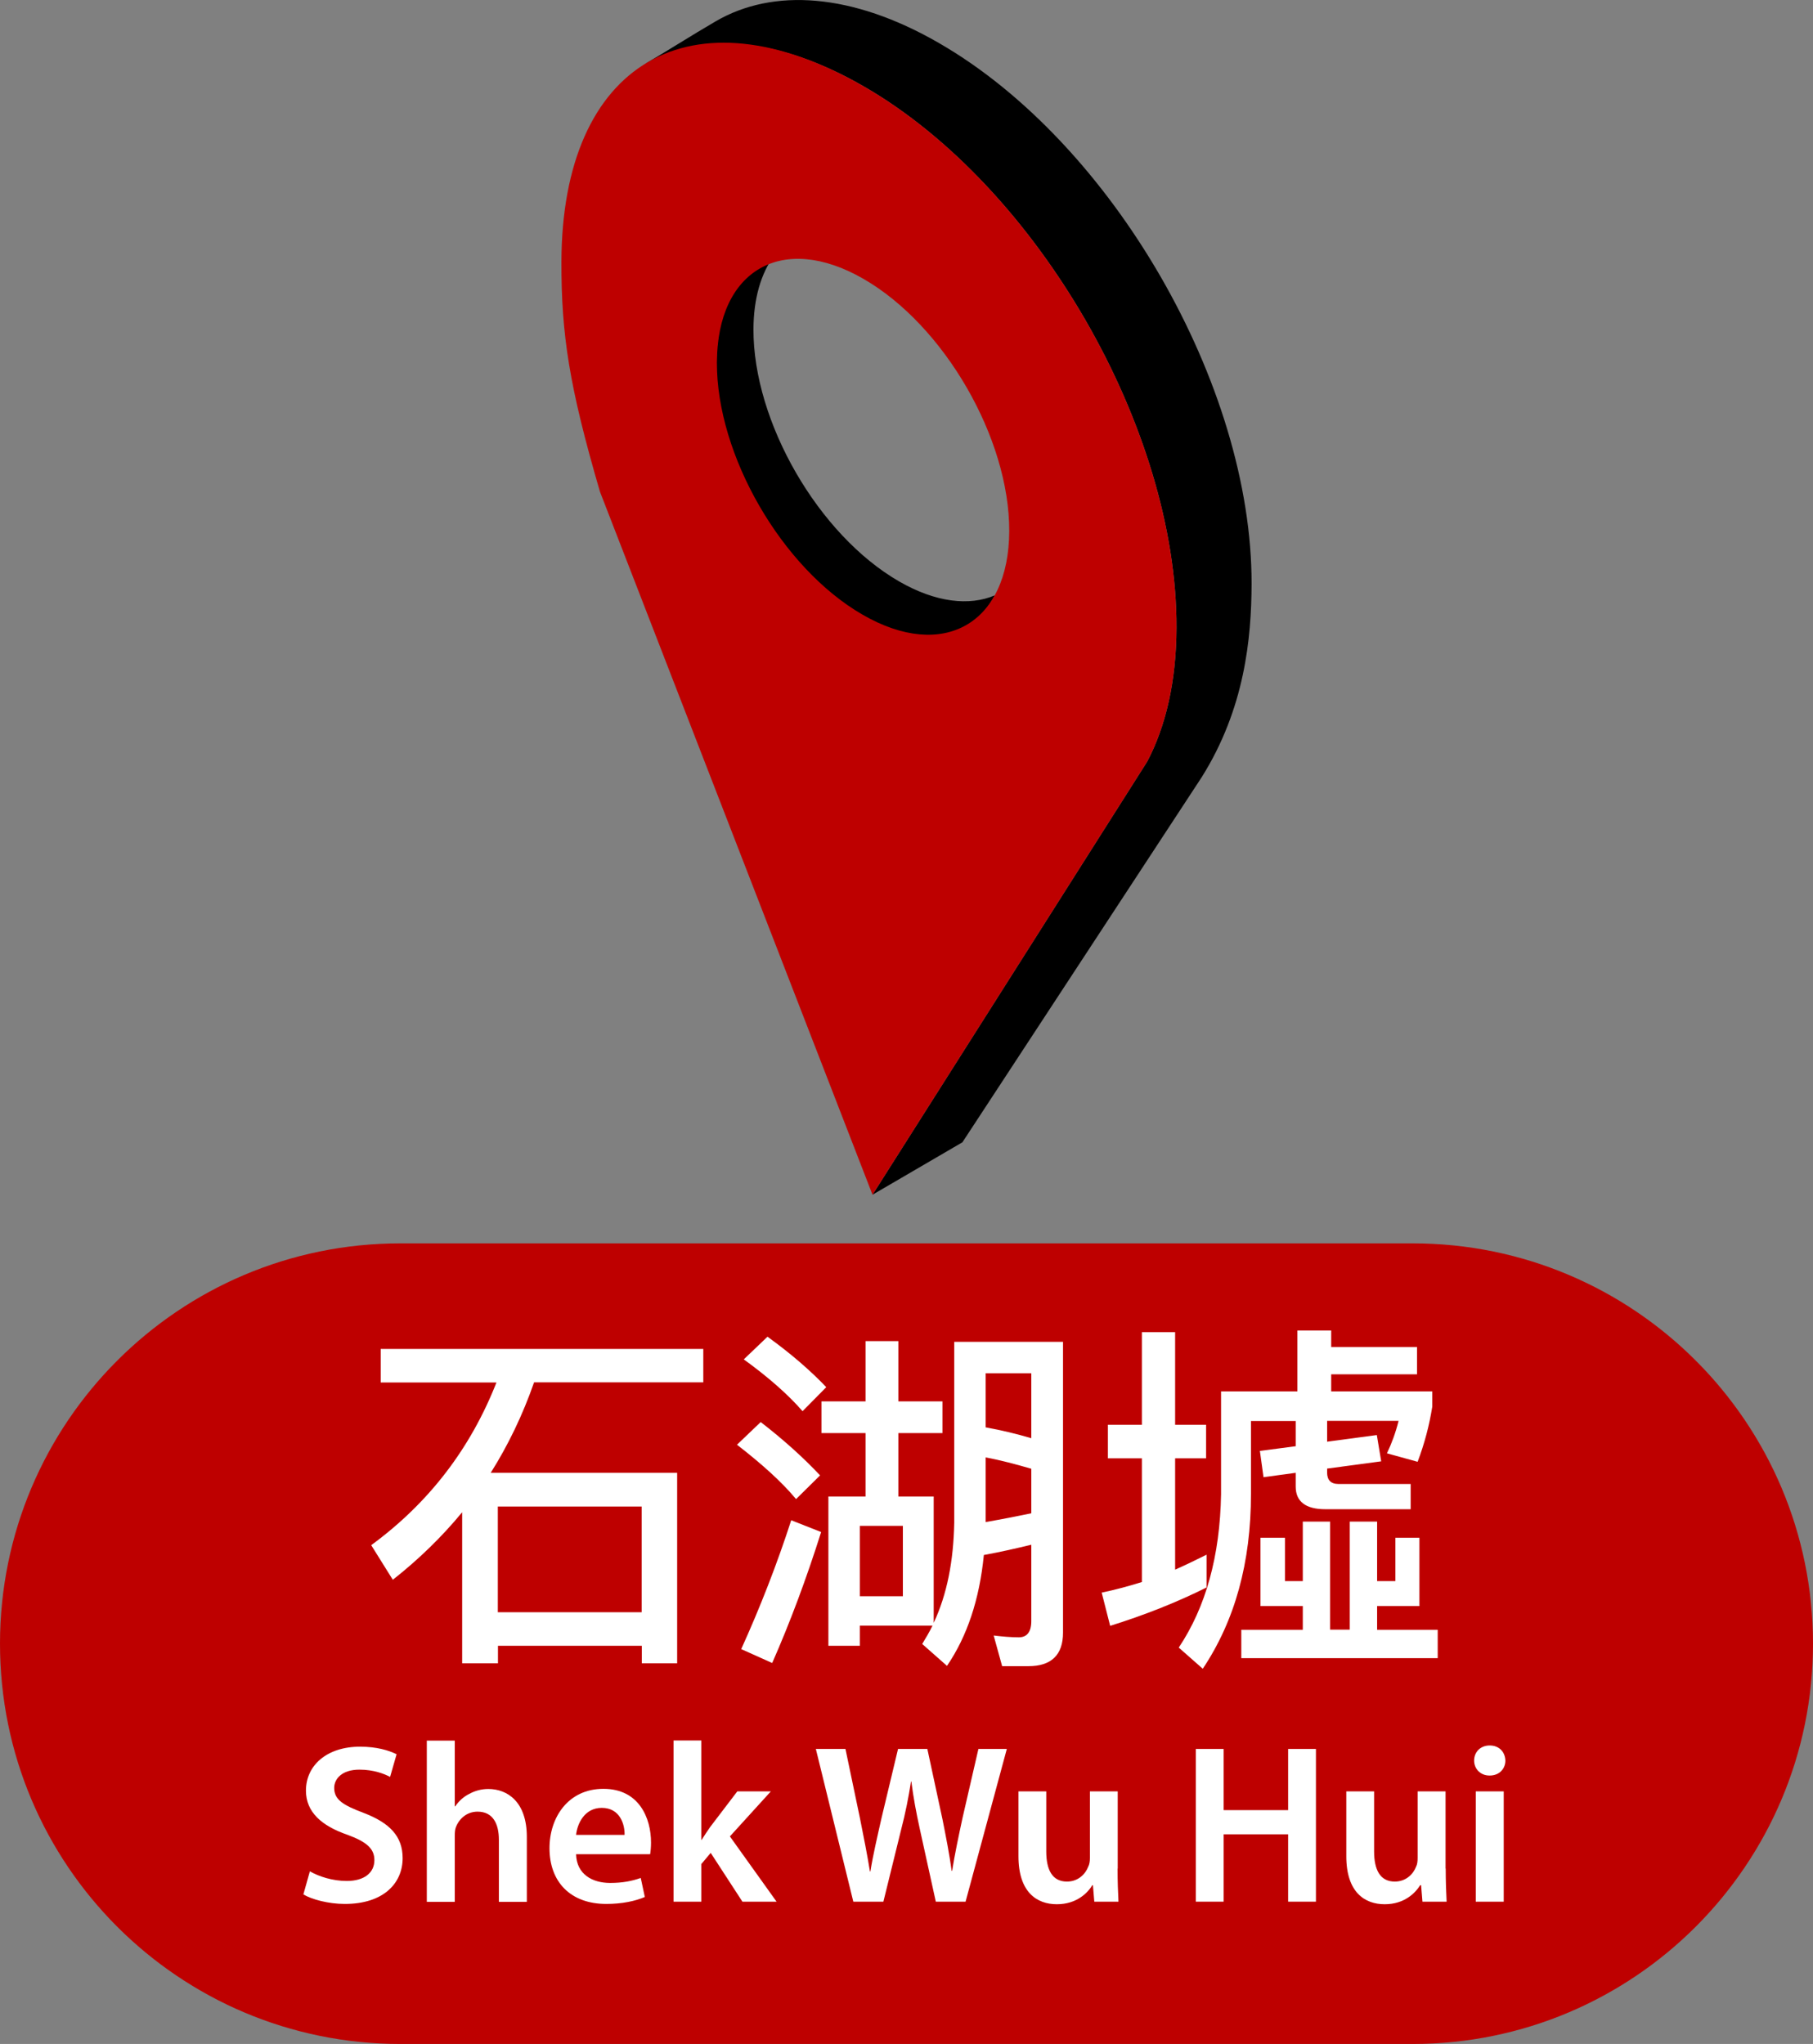 <?xml version="1.0" encoding="utf-8"?>
<!-- Generator: Adobe Illustrator 24.3.0, SVG Export Plug-In . SVG Version: 6.00 Build 0)  -->
<svg version="1.1" id="Layer_2" xmlns="http://www.w3.org/2000/svg" xmlns:xlink="http://www.w3.org/1999/xlink" x="0px" y="0px"
	 viewBox="0 0 120 135.31" style="enable-background:new 0 0 120 135.31;" xml:space="preserve">
<rect x="0" y="0" width="120" height="135.31" fill="#808080" stroke="none"/>
<style type="text/css">
	.st0{fill:#BE0000;}
	.st1{fill:#FFFFFF;}
</style>
<g>
	<path class="st0" d="M93.5,135.31h-67c-14.64,0-26.5-11.86-26.5-26.5v0c0-14.64,11.86-26.5,26.5-26.5h67
		c14.64,0,26.5,11.86,26.5,26.5v0C120,123.44,108.14,135.31,93.5,135.31z"/>
	<g>
		<path class="st1" d="M46.55,89.29v2.22H35.35c-0.75,2.15-1.71,4.15-2.87,5.99h12.34v12.61h-2.34v-1.16h-9.52v1.16h-2.37v-10
			c-1.35,1.64-2.9,3.14-4.59,4.47l-1.43-2.29c3.82-2.8,6.57-6.4,8.29-10.77H25.2v-2.22H46.55z M42.47,106.73v-7h-9.52v7H42.47z"/>
		<path class="st1" d="M54.28,97.67l-1.59,1.57c-0.92-1.11-2.22-2.29-3.91-3.6l1.57-1.5C51.89,95.33,53.19,96.51,54.28,97.67z
			 M54.35,101.42c-0.97,3.07-2.05,5.97-3.24,8.67l-2.05-0.92c1.26-2.78,2.37-5.63,3.31-8.53L54.35,101.42z M54.69,91.83l-1.57,1.59
			c-0.92-1.06-2.22-2.22-3.89-3.43l1.57-1.5C52.35,89.61,53.63,90.72,54.69,91.83z M61.81,107.41c0.87-1.86,1.3-4.06,1.35-6.59
			V88.83h7.2v19.25c0,1.47-0.77,2.22-2.29,2.22h-1.74l-0.56-2.03c0.58,0.07,1.14,0.12,1.67,0.12s0.82-0.36,0.82-1.06v-5.07
			c-0.99,0.24-2.03,0.48-3.14,0.68c-0.29,2.95-1.11,5.39-2.44,7.34l-1.64-1.45c0.24-0.39,0.48-0.8,0.68-1.21h-4.81v1.33h-2.08v-9.88
			h2.46v-4.2h-2.92v-2.1h2.92v-3.99h2.17v3.99h2.92v2.1h-2.92v4.2h2.34V107.41z M59.76,105.67v-4.66h-2.85v4.66H59.76z M68.26,90.91
			h-3.02v3.58c1.04,0.19,2.05,0.43,3.02,0.72V90.91z M65.24,100.76c1.09-0.19,2.1-0.39,3.02-0.58v-2.95c-1.01-0.29-2-0.56-3.02-0.75
			V100.76z"/>
		<path class="st1" d="M75.58,94.32v-6.13h2.2v6.13h2.05v2.22h-2.05v7.37c0.7-0.31,1.4-0.65,2.08-0.99v2.17
			c-1.98,0.99-4.11,1.83-6.38,2.54l-0.56-2.2c0.92-0.19,1.79-0.43,2.66-0.7v-8.19h-2.25v-2.22H75.58z M88.11,88.08v1.09h5.68v1.81
			h-5.68v1.13h6.69v1.01c-0.19,1.21-0.51,2.44-0.97,3.65l-2.03-0.56c0.31-0.65,0.58-1.38,0.77-2.15h-4.73v1.38l3.29-0.44l0.29,1.74
			l-3.58,0.48v0.27c0,0.48,0.24,0.75,0.75,0.75h4.78v1.67h-5.65c-1.3,0-1.96-0.51-1.96-1.5V97.5l-2.13,0.29l-0.24-1.74l2.37-0.31
			v-1.67H82.8v4.83c0,4.54-1.06,8.38-3.19,11.57l-1.59-1.4c1.79-2.68,2.73-6.06,2.8-10.15v-6.81h5.05v-4.03H88.11z M86.23,107.89
			v-1.57h-2.8v-4.52h1.62v2.87h1.18v-3.94h1.81v7.15h1.3v-7.15h1.81v3.94h1.21v-2.87h1.59v4.52h-2.8v1.57h4.01v1.88h-13v-1.88H86.23
			z"/>
	</g>
	<g>
		<path class="st1" d="M20.51,123.88c0.58,0.34,1.5,0.64,2.44,0.64c1.17,0,1.83-0.55,1.83-1.38c0-0.76-0.51-1.21-1.79-1.68
			c-1.68-0.58-2.74-1.49-2.74-2.92c0-1.67,1.38-2.91,3.58-2.91c1.1,0,1.89,0.24,2.42,0.5l-0.43,1.5c-0.38-0.2-1.08-0.48-2.03-0.48
			c-1.17,0-1.67,0.62-1.67,1.21c0,0.78,0.59,1.14,1.94,1.65c1.75,0.67,2.59,1.56,2.59,3c0,1.63-1.23,3.03-3.83,3.03
			c-1.08,0-2.19-0.3-2.74-0.63L20.51,123.88z"/>
		<path class="st1" d="M28.25,115.23h1.85v4.35h0.03c0.23-0.34,0.54-0.63,0.92-0.82c0.38-0.21,0.81-0.33,1.27-0.33
			c1.25,0,2.55,0.83,2.55,3.17v4.3h-1.85v-4.11c0-1.05-0.39-1.86-1.41-1.86c-0.72,0-1.23,0.48-1.44,1.04
			c-0.06,0.16-0.07,0.36-0.07,0.55v4.38h-1.85V115.23z"/>
		<path class="st1" d="M38.13,122.76c0.04,1.32,1.08,1.89,2.25,1.89c0.85,0,1.46-0.13,2.03-0.33l0.27,1.26
			c-0.63,0.27-1.5,0.46-2.55,0.46c-2.37,0-3.76-1.46-3.76-3.69c0-2.03,1.23-3.93,3.57-3.93c2.37,0,3.15,1.95,3.15,3.55
			c0,0.34-0.03,0.62-0.06,0.78H38.13z M41.34,121.47c0.02-0.67-0.29-1.79-1.51-1.79c-1.14,0-1.62,1.04-1.7,1.79H41.34z"/>
		<path class="st1" d="M46.41,121.8h0.03c0.18-0.29,0.39-0.6,0.57-0.86l1.79-2.35h2.22l-2.71,2.98l3.09,4.32h-2.26l-2.1-3.23
			l-0.62,0.74v2.49h-1.84v-10.67h1.84V121.8z"/>
		<path class="st1" d="M56.48,125.89L54,115.78h1.96l0.96,4.59c0.25,1.23,0.5,2.52,0.66,3.52h0.03c0.17-1.07,0.45-2.26,0.74-3.55
			l1.09-4.56h1.94l1,4.65c0.24,1.2,0.46,2.33,0.61,3.42h0.03c0.18-1.12,0.42-2.26,0.69-3.51l1.05-4.56h1.88l-2.73,10.11h-1.97
			l-1.05-4.77c-0.25-1.14-0.43-2.1-0.57-3.19H60.3c-0.17,1.08-0.36,2.05-0.66,3.21l-1.17,4.75H56.48z"/>
		<path class="st1" d="M73.97,123.7c0,0.87,0.03,1.59,0.06,2.19h-1.6l-0.09-1.09h-0.04c-0.31,0.51-1.04,1.26-2.35,1.26
			c-1.32,0-2.54-0.79-2.54-3.18v-4.29h1.84v3.97c0,1.21,0.39,2,1.37,2c0.75,0,1.23-0.51,1.41-0.99c0.08-0.15,0.11-0.36,0.11-0.57
			v-4.41h1.84V123.7z"/>
		<path class="st1" d="M80.99,115.78v4.05h4.27v-4.05h1.84v10.11h-1.84v-4.46h-4.27v4.46h-1.84v-10.11H80.99z"/>
		<path class="st1" d="M95.69,123.7c0,0.87,0.03,1.59,0.06,2.19h-1.6l-0.09-1.09H94c-0.32,0.51-1.04,1.26-2.35,1.26
			c-1.32,0-2.54-0.79-2.54-3.18v-4.29h1.84v3.97c0,1.21,0.39,2,1.37,2c0.75,0,1.23-0.51,1.41-0.99c0.08-0.15,0.1-0.36,0.1-0.57
			v-4.41h1.85V123.7z"/>
		<path class="st1" d="M98.59,117.54c-0.61,0-1.02-0.45-1.02-0.99c0-0.57,0.42-1,1.03-1c0.63,0,1.02,0.43,1.04,1
			c0,0.54-0.4,0.99-1.04,0.99H98.59z M97.68,125.89v-7.3h1.85v7.3H97.68z"/>
	</g>
	<g>
		<path d="M59.51,38.49c-5.34-3.08-9.66-10.56-9.64-16.7c0.01-2.06,0.51-3.7,1.36-4.86c-2.36,0.73-3.79,3.37-3.81,7.17
			c-0.02,6.14,4.3,13.62,9.64,16.7c3.89,2.25,7.24,1.53,8.79-1.39C64.16,40.13,61.94,39.89,59.51,38.49z"/>
		<path d="M57.19,5.73C51.42,2.4,46.38,2.09,42.61,4.28c1.58-0.92,3.13-1.92,4.78-2.88c3.77-2.19,9-1.88,14.76,1.45
			C73.62,9.46,82.88,25.5,82.84,38.67c-0.01,3.56-0.45,8.26-3.32,12.81L63.7,75.62l-5.95,3.47l18.18-28.67
			c1.23-2.33,1.93-5.31,1.94-8.87C77.91,28.39,68.65,12.35,57.19,5.73z"/>
	</g>
	<path class="st0" d="M77.87,41.55c-0.01,3.56-0.71,6.54-1.94,8.87L57.75,79.09L39.71,32.55c-2.04-6.99-2.56-10.41-2.55-15.22
		c0.03-13.17,8.57-18.22,20.03-11.6C68.65,12.35,77.91,28.39,77.87,41.55z M57.09,40.69c5.34,3.09,9.69,0.61,9.71-5.53
		c0.02-6.14-4.3-13.62-9.65-16.7c-5.34-3.08-9.68-0.61-9.7,5.54C47.43,30.13,51.75,37.61,57.09,40.69L57.09,40.69"/>
</g>
</svg>
